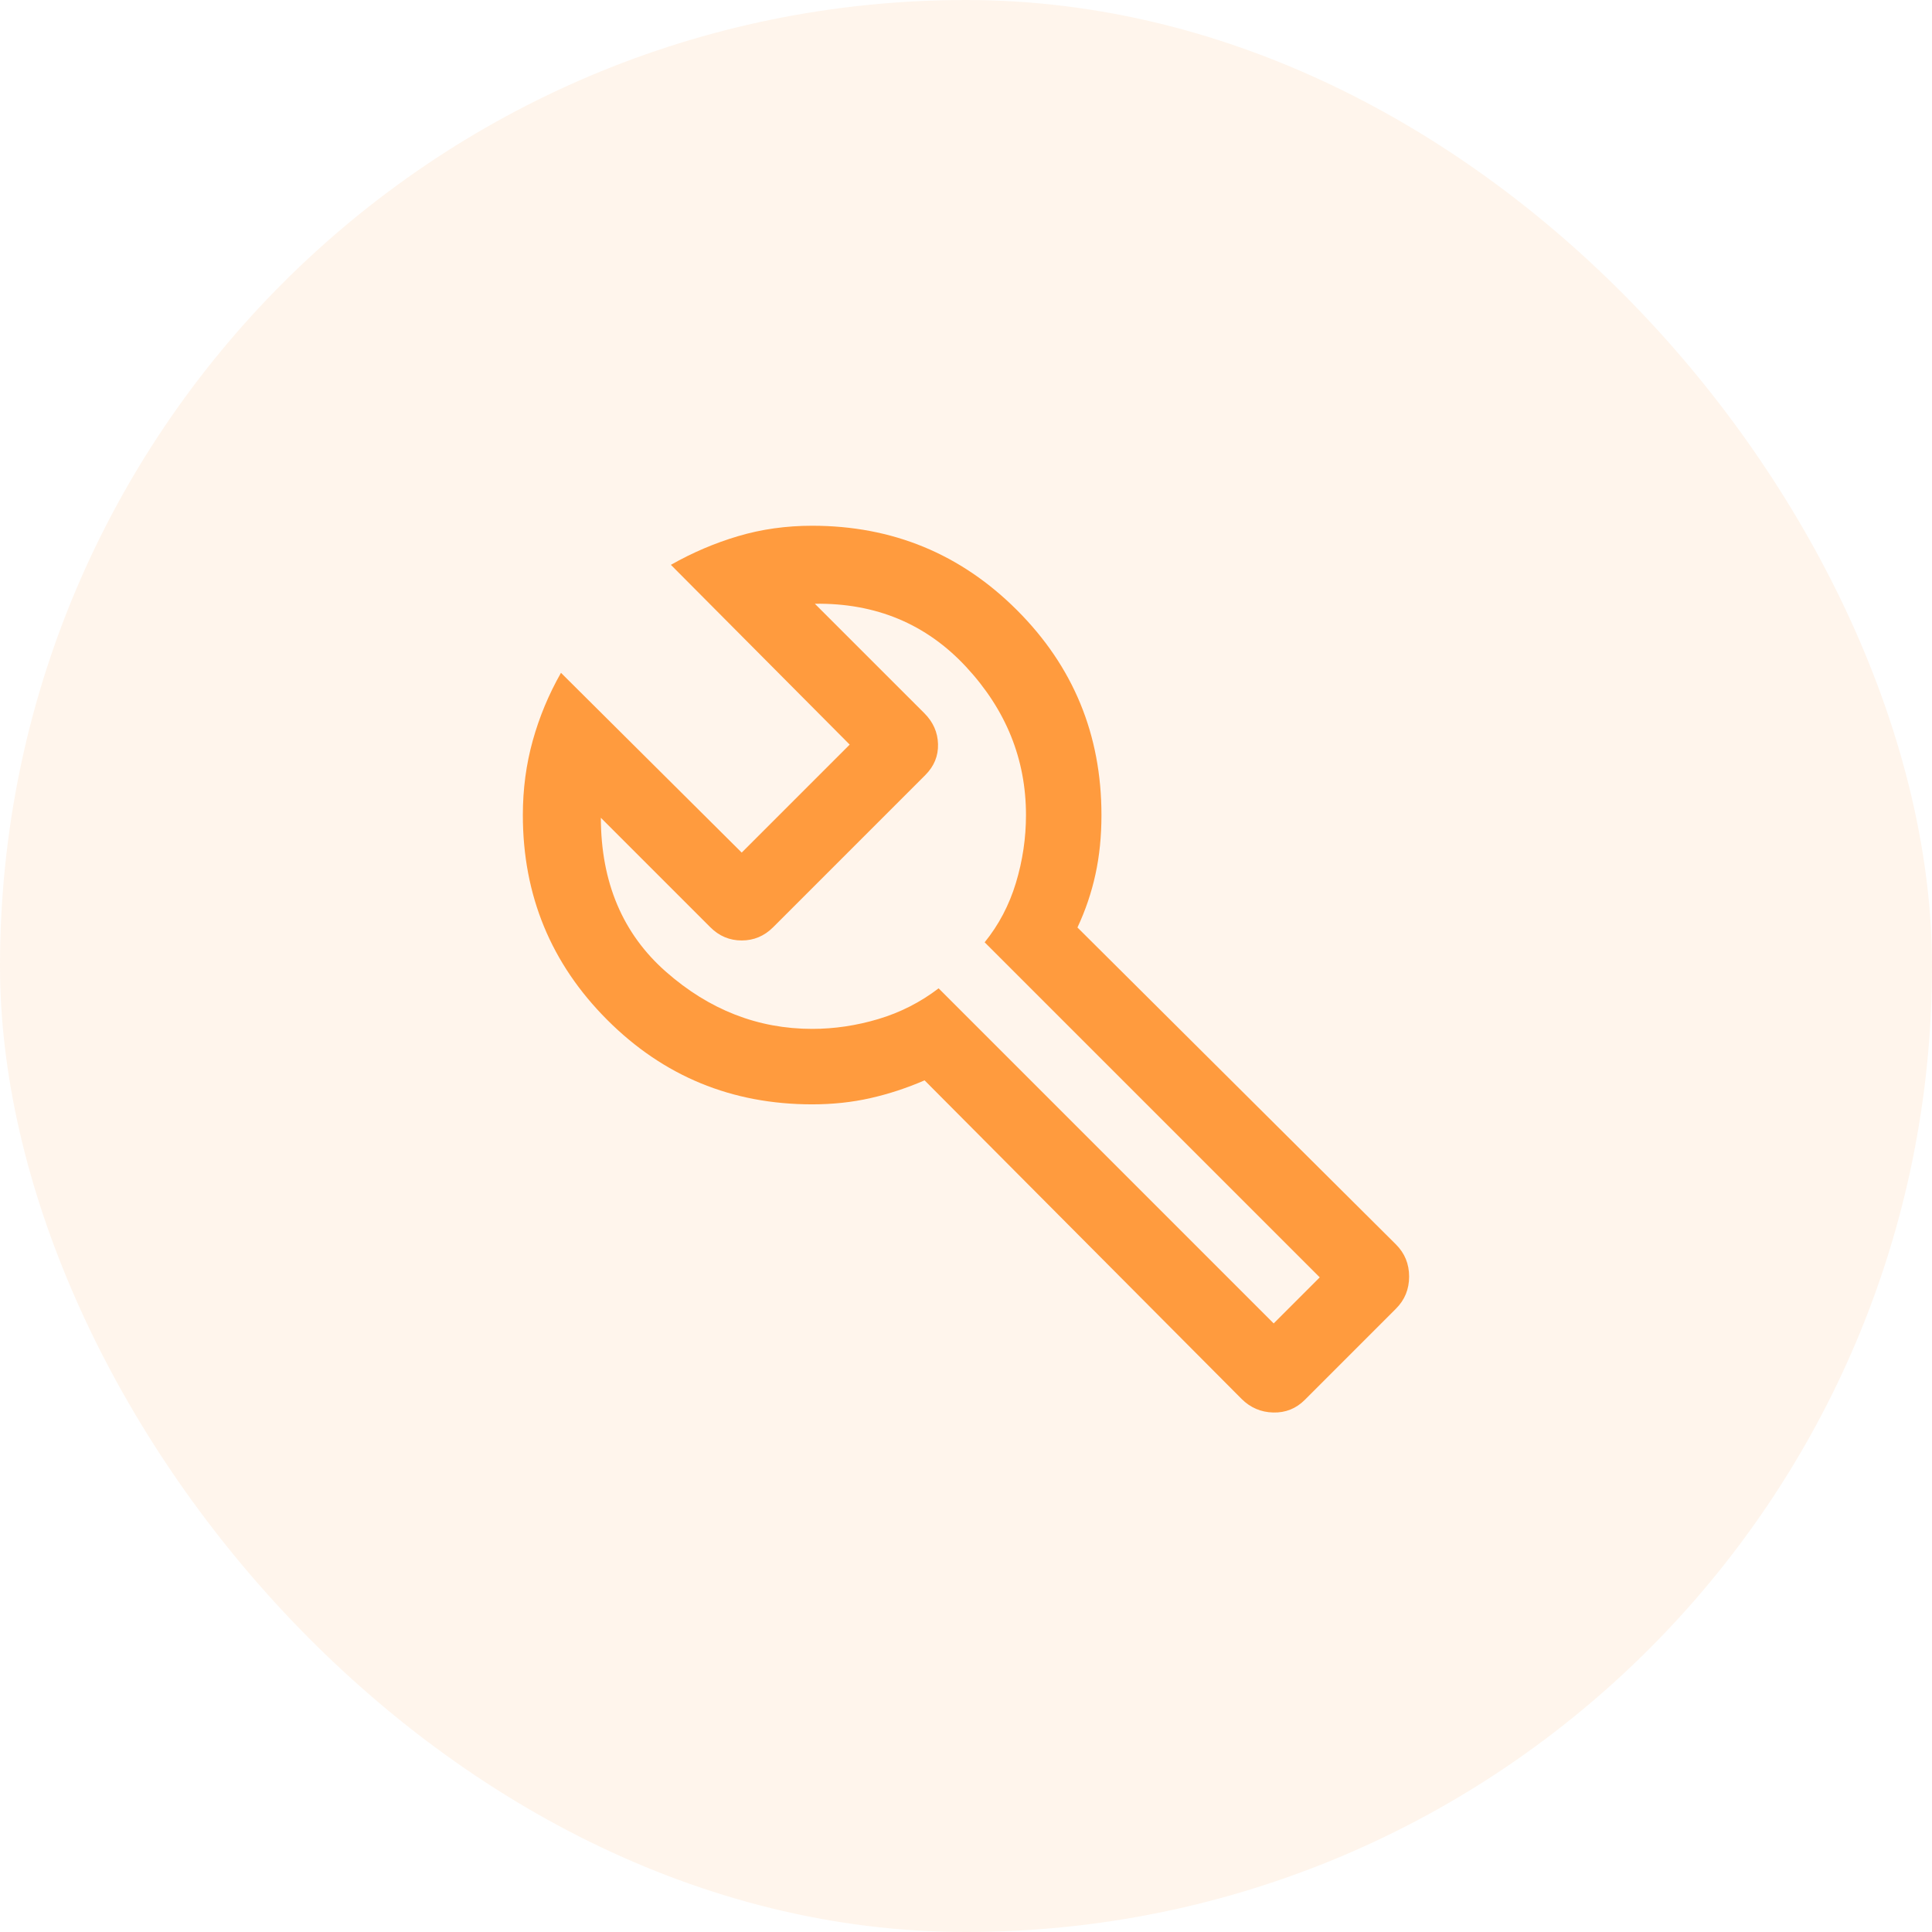 <svg width="64" height="64" viewBox="0 0 64 64" fill="none" xmlns="http://www.w3.org/2000/svg">
<rect width="64" height="64" rx="32" fill="#FF9B3E" fill-opacity="0.1"/>
<mask id="mask0_1_9355" style="mask-type:alpha" maskUnits="userSpaceOnUse" x="12" y="12" width="40" height="40">
<rect x="12" y="12" width="40" height="40" fill="#D9D9D9"/>
</mask>
<g mask="url(#mask0_1_9355)">
<path d="M41.128 46.34L30.628 35.788C30.04 36.042 29.443 36.239 28.836 36.376C28.23 36.514 27.585 36.583 26.904 36.583C24.243 36.583 21.981 35.651 20.117 33.787C18.253 31.922 17.32 29.66 17.32 27C17.32 26.139 17.43 25.316 17.649 24.53C17.868 23.745 18.179 22.998 18.583 22.288L24.57 28.243L28.147 24.666L22.224 18.711C22.934 18.308 23.675 17.991 24.45 17.761C25.225 17.531 26.043 17.416 26.904 17.416C29.564 17.416 31.826 18.349 33.69 20.213C35.555 22.077 36.487 24.34 36.487 27C36.487 27.703 36.421 28.358 36.288 28.965C36.156 29.571 35.957 30.158 35.692 30.724L46.243 41.224C46.534 41.515 46.679 41.87 46.679 42.288C46.679 42.707 46.534 43.062 46.243 43.352L43.224 46.372C42.934 46.662 42.584 46.802 42.176 46.791C41.768 46.781 41.419 46.63 41.128 46.34ZM42.192 43.84L43.718 42.314L32.618 31.215C33.086 30.638 33.431 29.981 33.654 29.245C33.876 28.509 33.987 27.761 33.987 27C33.987 25.151 33.327 23.516 32.006 22.093C30.686 20.67 29.015 19.972 26.993 20L30.622 23.628C30.912 23.919 31.063 24.259 31.073 24.65C31.084 25.041 30.944 25.382 30.654 25.673L25.609 30.718C25.318 31.008 24.972 31.154 24.57 31.154C24.169 31.154 23.822 31.008 23.532 30.718L19.904 27.09C19.908 29.228 20.627 30.929 22.061 32.191C23.494 33.452 25.109 34.083 26.904 34.083C27.637 34.083 28.367 33.975 29.094 33.758C29.822 33.541 30.488 33.202 31.093 32.74L42.192 43.84Z" fill="#FF9B3E"/>
</g>
</svg>
